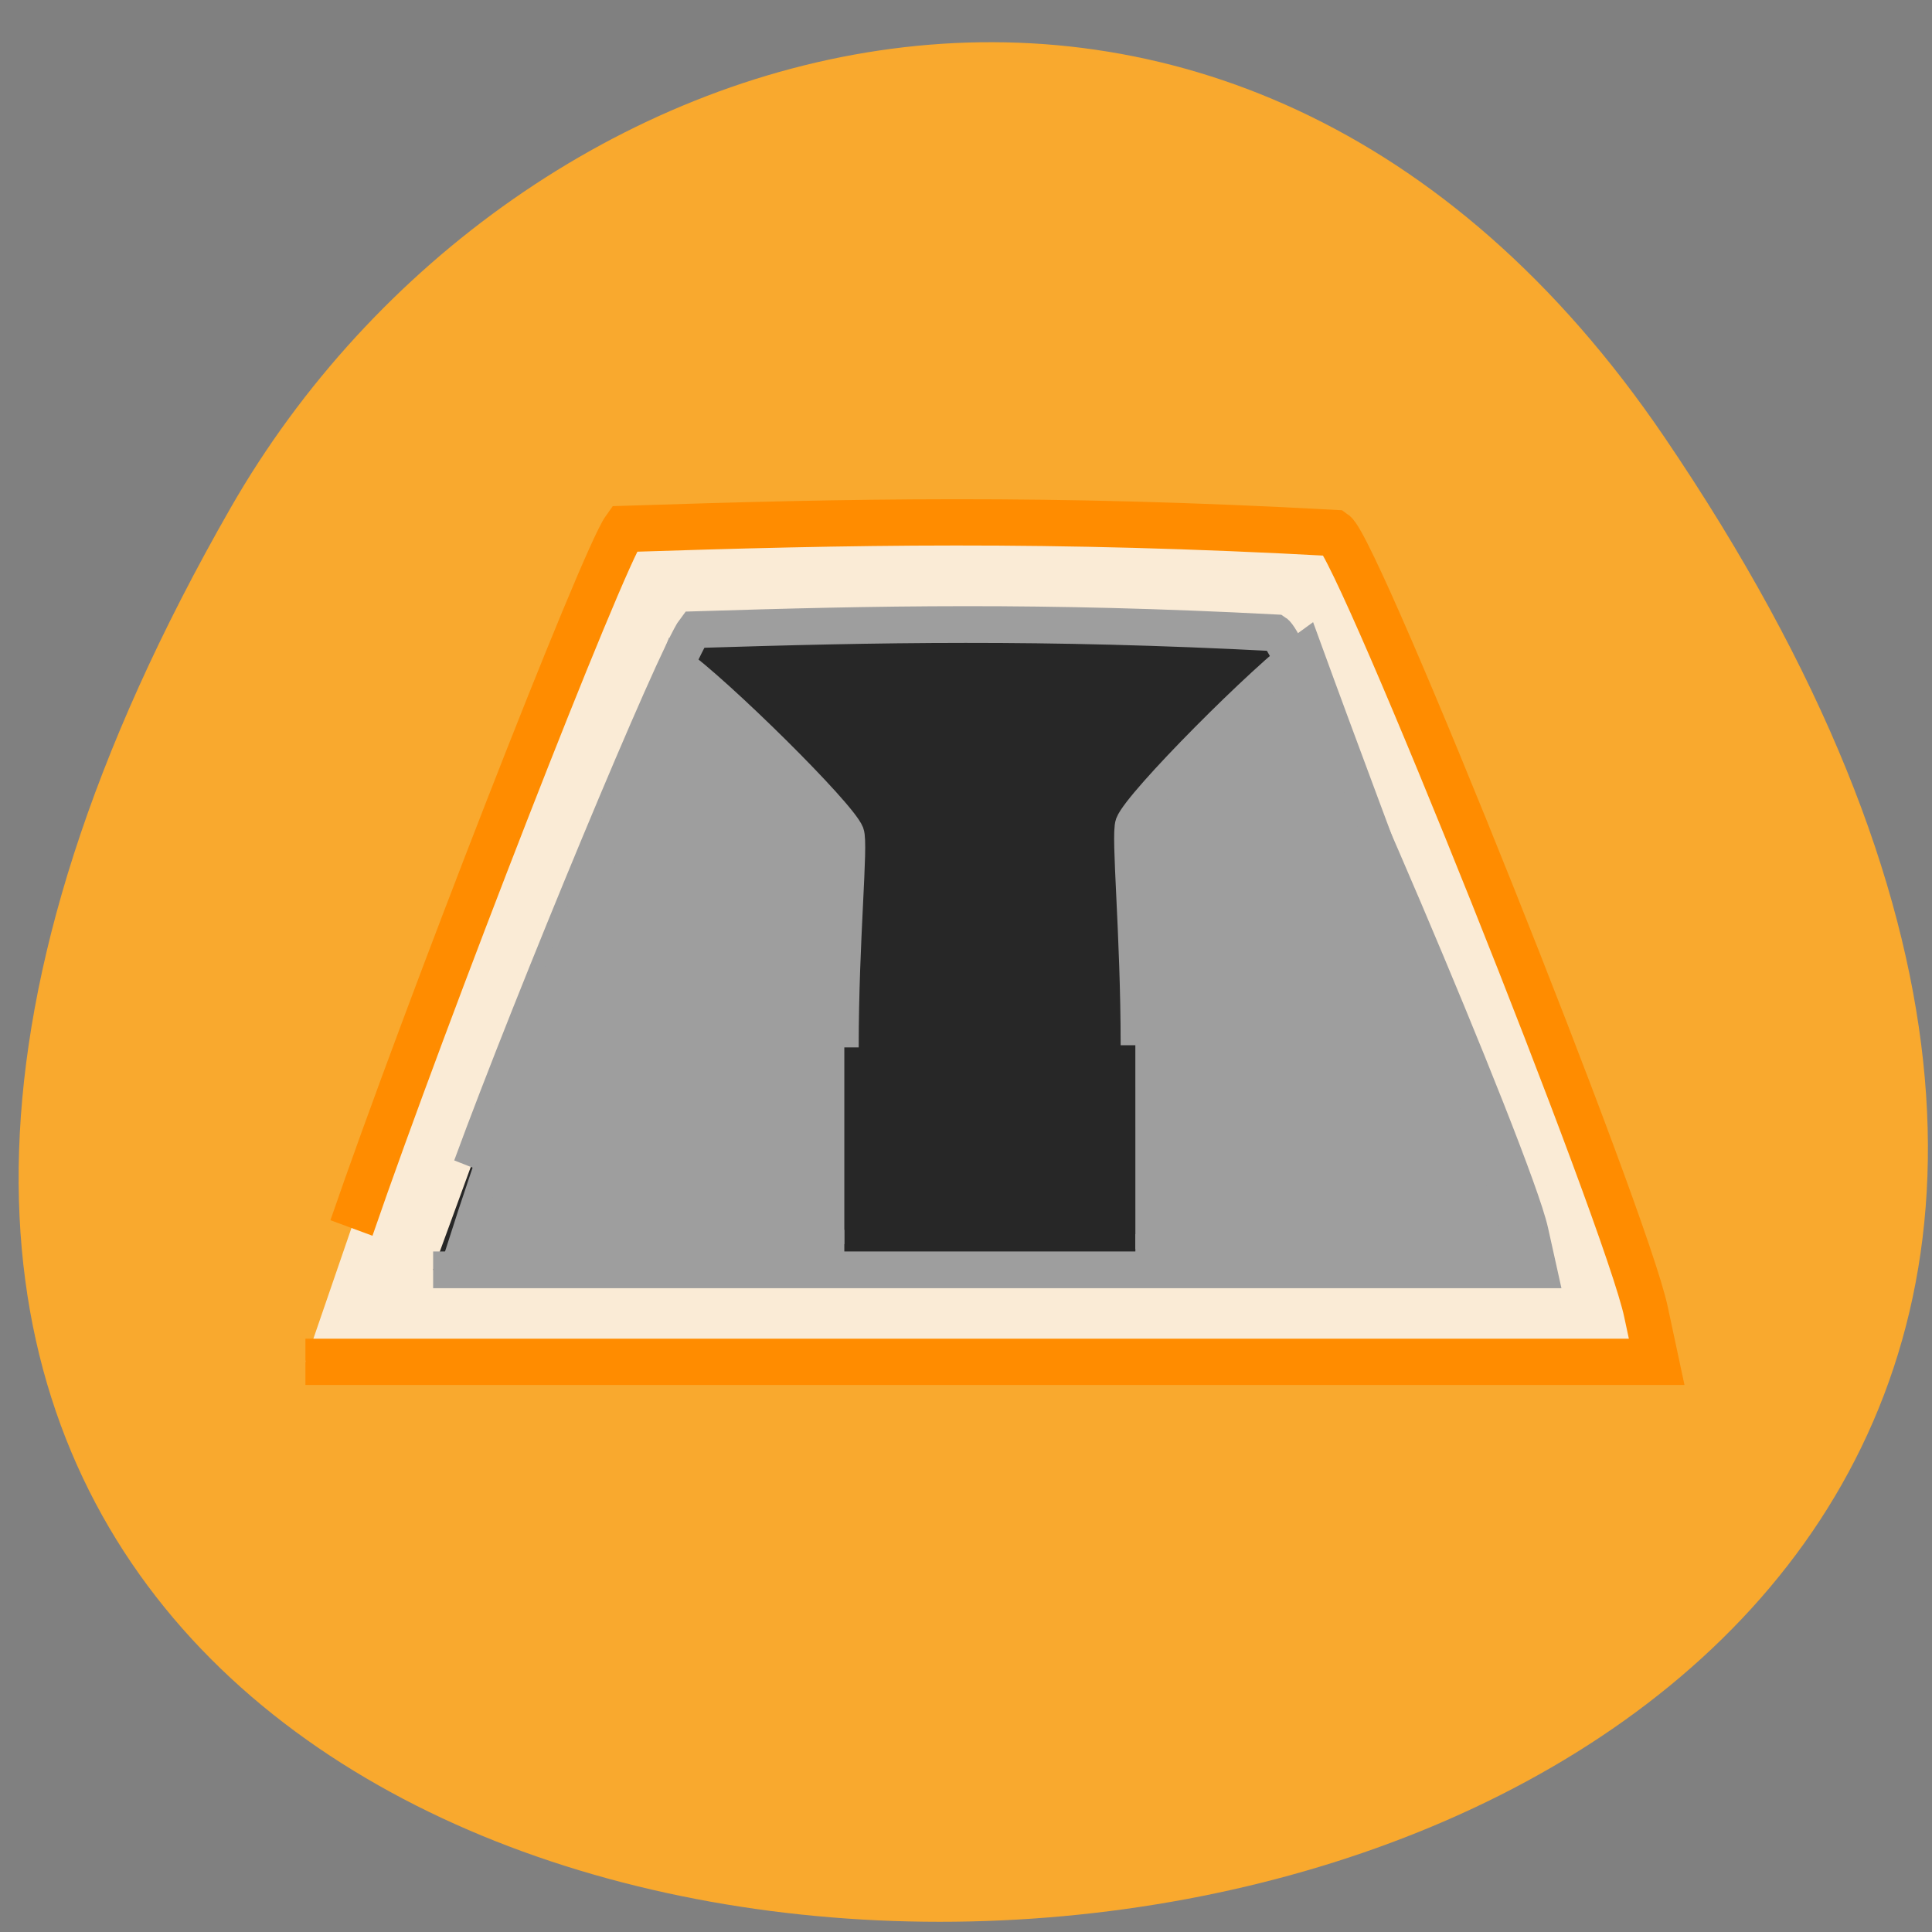 <svg xmlns="http://www.w3.org/2000/svg" viewBox="0 0 24 24"><rect x="0" y="0" width="24" height="24" fill="#808080" stroke="none"/><path d="m 20.676 5.43 c 15.875 23.367 -31.902 25.477 -17.809 0.875 c 3.512 -6.125 12.438 -8.781 17.809 -0.875" fill="#fdaa2a" fill-opacity="0.957"/><g transform="matrix(0.081 0 0 0.084 2.072 0.662)"><path d="m 28.32 173.72 c 11.334 -31.759 38.469 -98.86 41.831 -103.38 c 34.29 -1.071 64.979 -1.723 108.97 0.605 c 3.698 2.468 44.76 101.47 47.738 115.21 l 1.633 7.358 h -207.23" fill="#faebd6" stroke="#ff8c00" stroke-width="6.846"/><path d="m 46.618 164.69 c 9.269 -24.402 31.505 -75.999 34.29 -79.45 c 28.05 -0.838 53.16 -1.35 89.18 0.466 c 3.03 1.863 36.644 77.955 39.09 88.57 l 1.297 5.635 h -169.63" fill="#272727" stroke="#9e9e9e" stroke-width="5.43"/></g><g fill="#9e9e9e" stroke="#9e9e9e" transform="scale(0.094)"><path d="m 150.04 138.13 c 0 -14.833 -1.292 -27.708 -0.708 -29.29 c 1.083 -2.875 17.583 -19.458 23.25 -23.542 c 10.333 28.375 20.708 54.58 28.833 80.62 l -27.333 -0.875 h -24.04" stroke-width="3.886"/><path d="m 111.58 138.42 c 0 -14.375 1.292 -26.875 0.708 -28.375 c -1.083 -2.75 -17.375 -18.833 -22.958 -22.792 c -10.208 27.458 -20.458 52.833 -28.5 78.04 l 27 -0.875 h 23.75" stroke-width="3.8"/></g></svg>